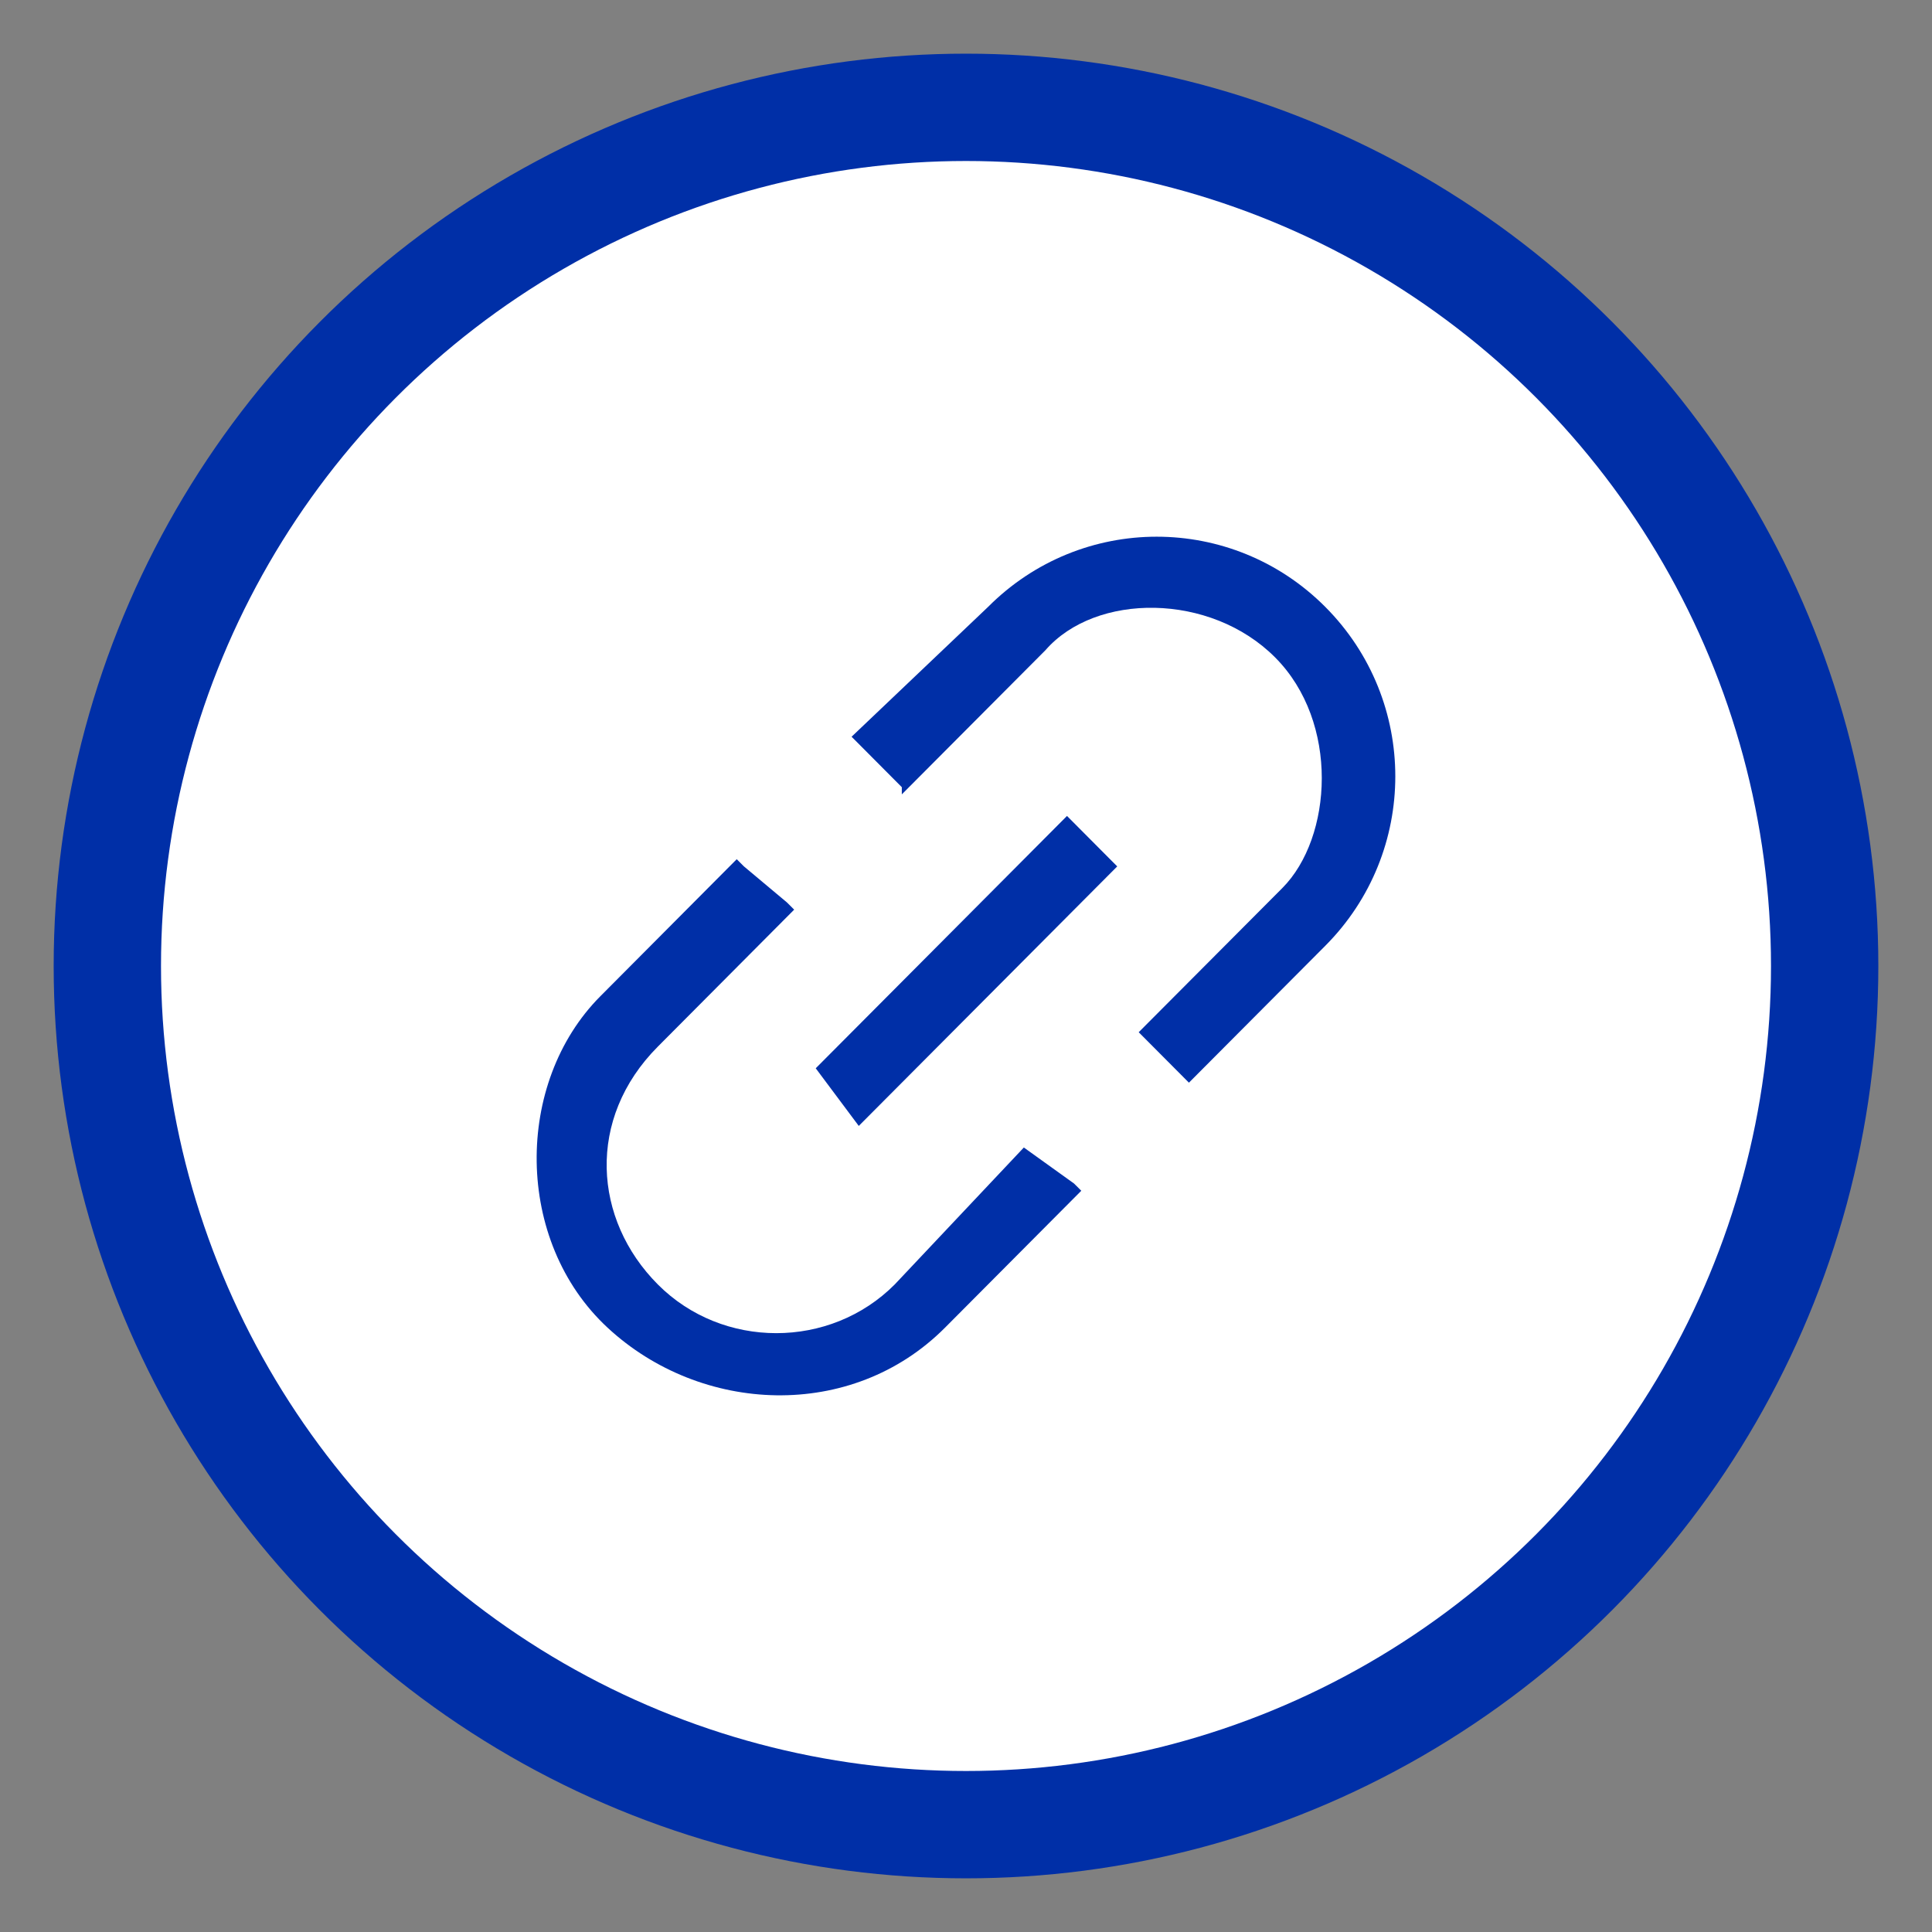 <?xml version="1.0" encoding="UTF-8"?>
<svg width="18px" height="18px" viewBox="0 0 18 18" version="1.1" xmlns="http://www.w3.org/2000/svg" xmlns:xlink="http://www.w3.org/1999/xlink">
    <rect x="0" y="0" width="18" height="18" fill="#808080" stroke="none"/>
    <title>link-default</title>
    <g id="Summit_new" stroke="none" stroke-width="1" fill="none" fill-rule="evenodd">
        <g id="Summit_Agenda-议题简介" transform="translate(-991, -67)">
            <g id="row" transform="translate(276, 64)">
                <g id="link-default" transform="translate(716, 4)">
                    <circle id="椭圆形" stroke="#002FA7" fill="#FFFFFF" cx="8" cy="8" r="8"></circle>
                    <g id="链接" transform="translate(4, 4)" fill="#002FA7" fill-rule="nonzero">
                        <path d="M4.539,5.691 C4.472,5.624 4.539,5.691 4.539,5.691 L3.336,6.967 C2.734,7.572 1.731,7.572 1.129,6.967 C0.527,6.363 0.46,5.423 1.129,4.751 L2.399,3.475 L2.332,3.408 L1.931,3.072 L1.864,3.005 L0.594,4.281 C-0.209,5.087 -0.209,6.564 0.661,7.37 C1.53,8.176 2.934,8.243 3.804,7.37 L5.074,6.094 L5.007,6.027 L4.539,5.691 Z M4.941,2.602 C5.007,2.602 5.007,2.602 4.941,2.602 L5.342,3.005 L5.409,3.072 L3.001,5.49 L2.6,4.953 L4.941,2.602 L4.941,2.602 Z M4.205,0.655 C5.074,-0.218 6.479,-0.218 7.348,0.655 C8.217,1.528 8.217,2.938 7.348,3.811 L6.077,5.087 L5.609,4.617 L6.947,3.274 C7.415,2.804 7.482,1.729 6.88,1.125 C6.278,0.52 5.208,0.52 4.74,1.058 L3.402,2.401 L3.402,2.334 L3.001,1.931 L2.934,1.864 L4.205,0.655 Z" id="Shape"></path>
                    </g>
                </g>
            </g>
        </g>
    </g>
</svg>